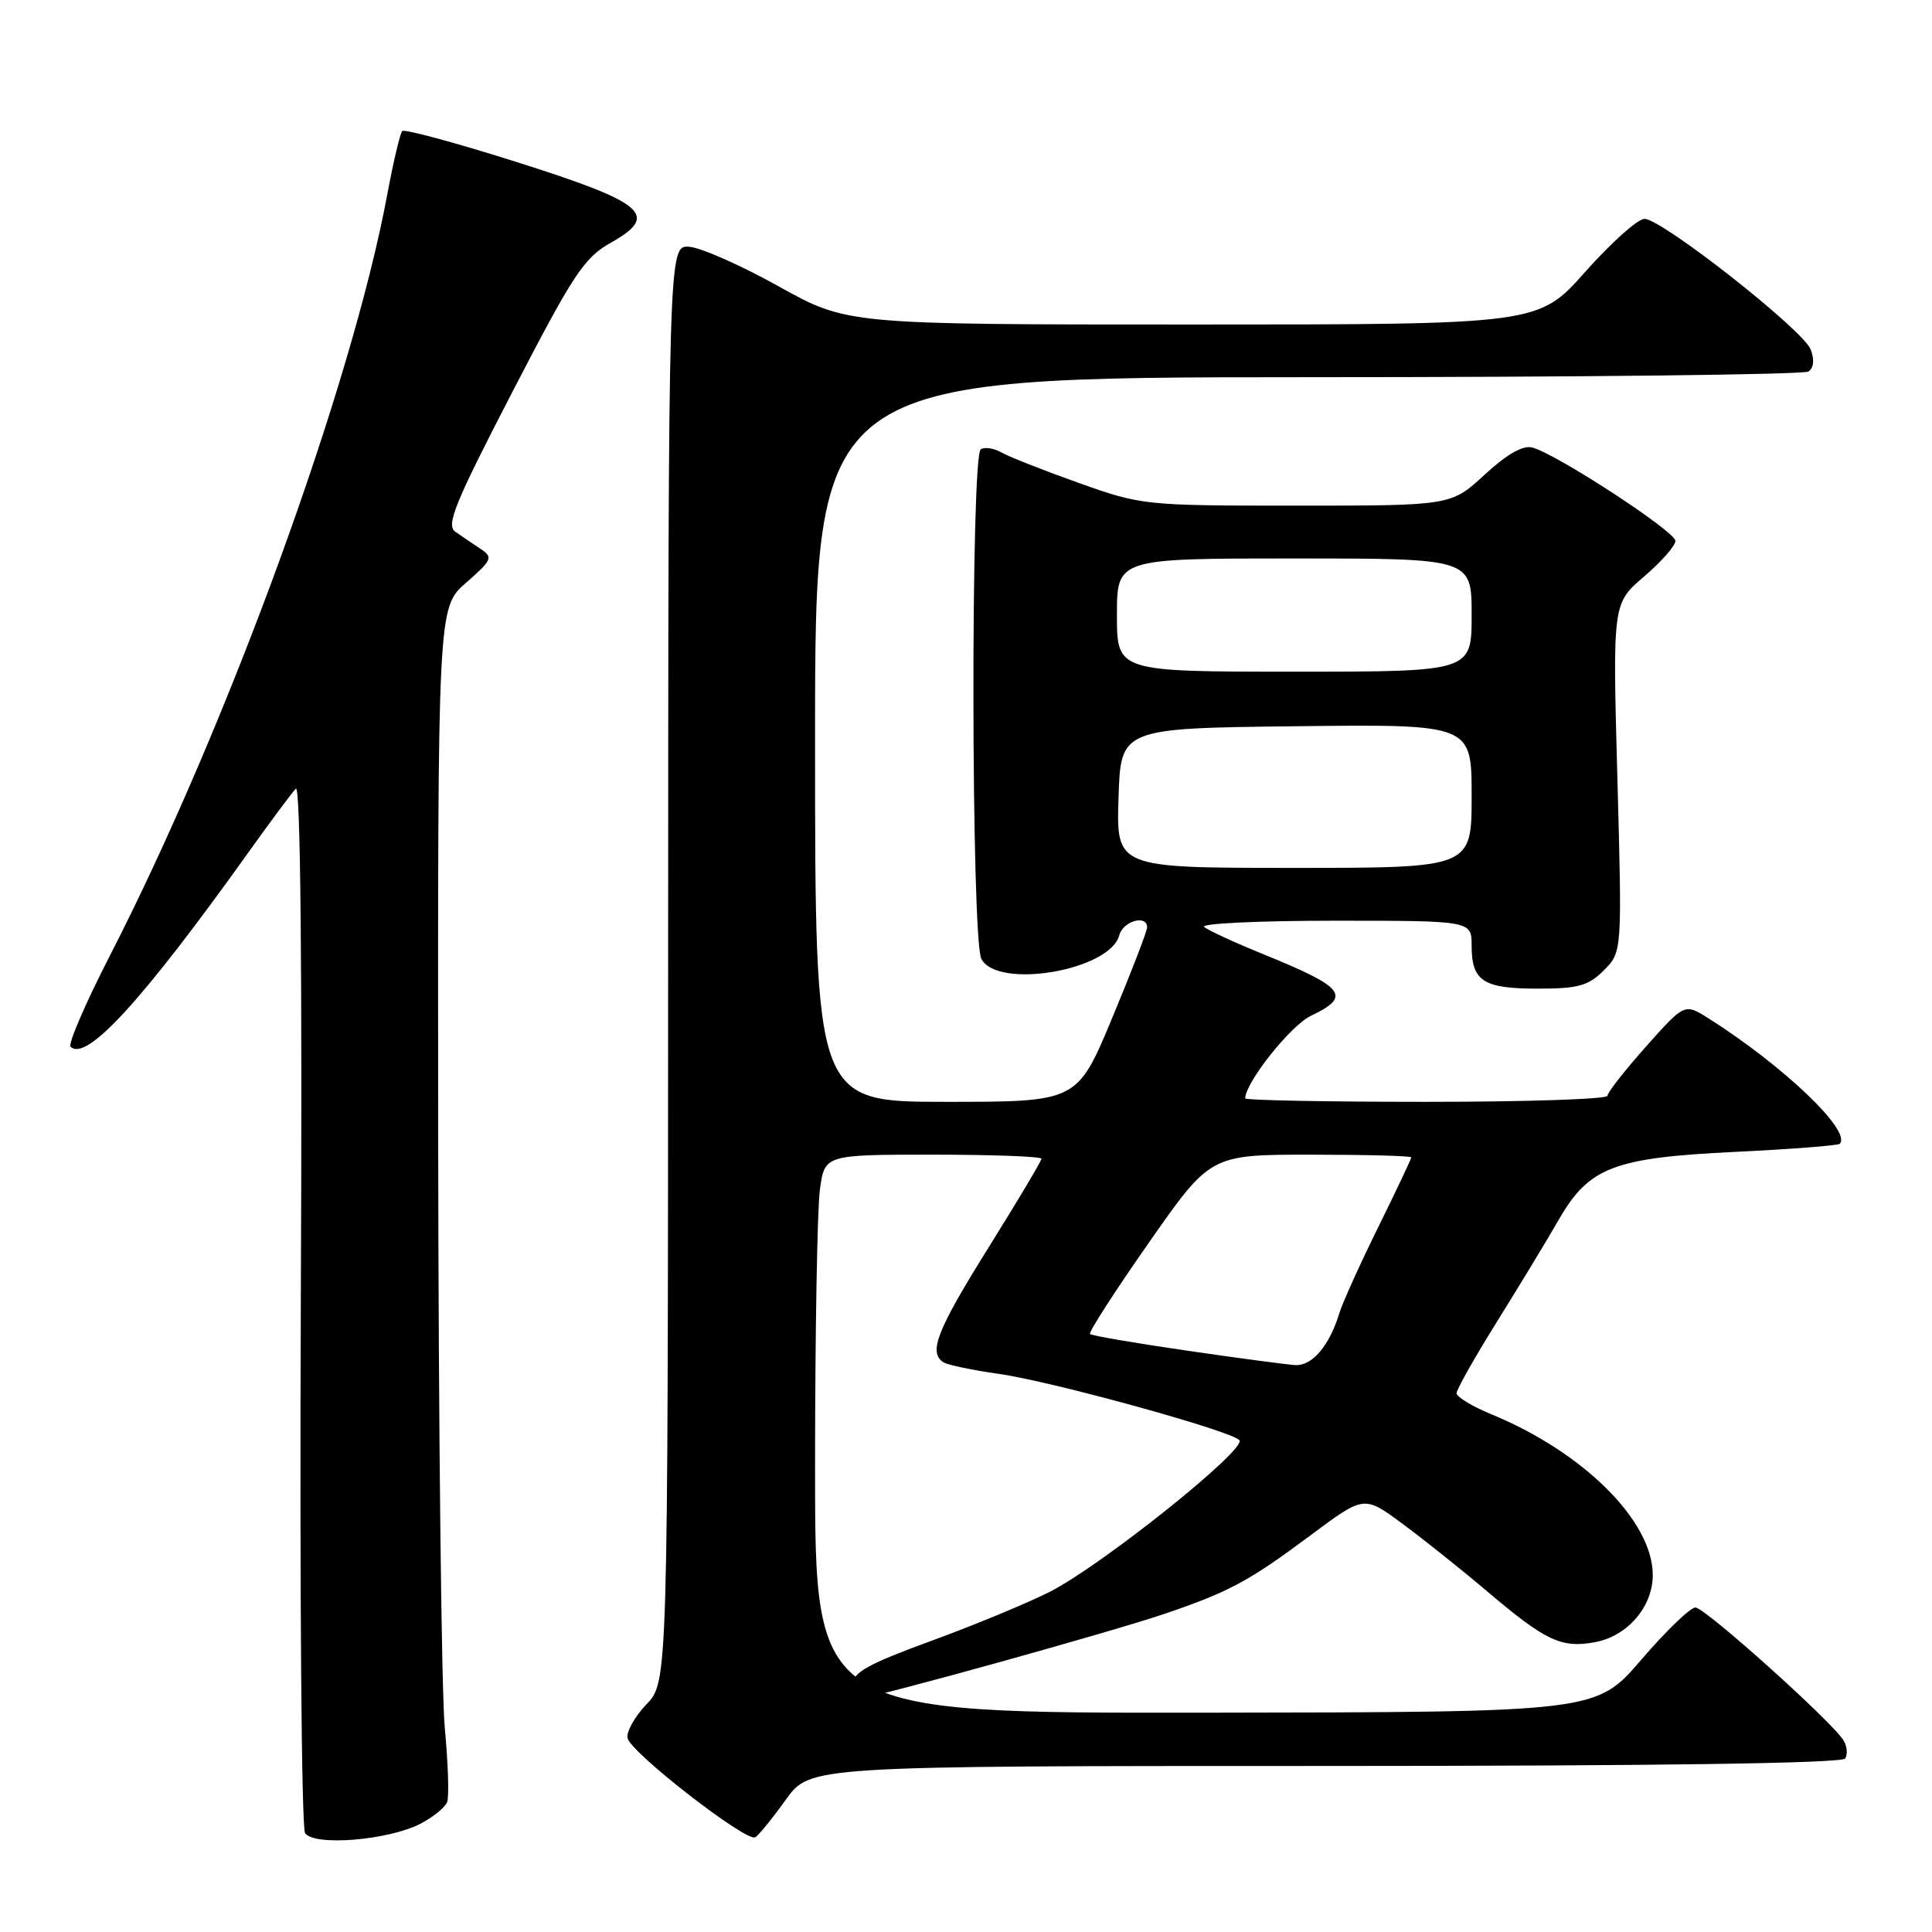 <?xml version="1.0" encoding="UTF-8" standalone="no"?>
<!DOCTYPE svg PUBLIC "-//W3C//DTD SVG 1.1//EN" "http://www.w3.org/Graphics/SVG/1.1/DTD/svg11.dtd" >
<svg xmlns="http://www.w3.org/2000/svg" xmlns:xlink="http://www.w3.org/1999/xlink" version="1.1" viewBox="0 0 256 256">
 <g >
 <path fill="currentColor"
d=" M 55.72 241.65 C 57.39 240.78 58.98 239.49 59.25 238.78 C 59.52 238.08 59.38 233.67 58.94 229.00 C 58.49 224.32 58.10 189.00 58.06 150.50 C 58.00 80.50 58.00 80.50 61.75 77.22 C 65.24 74.17 65.37 73.85 63.66 72.72 C 62.65 72.05 61.16 71.03 60.33 70.46 C 59.08 69.57 60.26 66.68 67.91 51.90 C 76.01 36.24 77.39 34.15 80.99 32.13 C 87.43 28.50 85.50 26.86 68.39 21.45 C 60.38 18.91 53.59 17.08 53.30 17.36 C 53.02 17.65 52.13 21.40 51.33 25.69 C 46.62 51.08 30.17 96.22 14.49 126.77 C 11.31 132.97 9.00 138.33 9.35 138.69 C 11.42 140.75 18.85 132.63 32.87 113.01 C 35.82 108.88 38.67 105.05 39.20 104.50 C 39.82 103.86 40.06 128.18 39.86 172.50 C 39.70 210.45 39.95 242.12 40.42 242.88 C 41.53 244.66 51.42 243.87 55.72 241.65 Z  M 104.13 238.46 C 107.34 234.00 107.34 234.00 175.61 234.00 C 219.68 234.00 244.10 233.65 244.50 233.01 C 244.83 232.46 244.75 231.40 244.30 230.65 C 242.89 228.24 225.91 213.00 224.65 213.00 C 223.98 213.00 220.74 216.12 217.46 219.94 C 211.50 226.87 211.50 226.87 159.75 226.94 C 108.00 227.00 108.00 227.00 108.00 194.64 C 108.00 176.84 108.29 160.19 108.64 157.64 C 109.27 153.00 109.27 153.00 123.64 153.00 C 131.54 153.00 138.00 153.24 138.00 153.54 C 138.00 153.83 134.85 159.12 131.00 165.28 C 124.13 176.28 122.97 179.24 125.03 180.52 C 125.60 180.87 128.91 181.56 132.37 182.05 C 139.37 183.04 162.93 189.53 164.22 190.82 C 165.35 191.95 145.84 207.55 139.03 210.96 C 135.99 212.49 128.89 215.42 123.25 217.48 C 115.19 220.42 113.00 221.63 113.00 223.11 C 113.00 224.15 113.49 225.00 114.09 225.00 C 115.72 225.00 147.31 216.23 154.38 213.82 C 162.93 210.90 165.50 209.51 173.62 203.46 C 180.74 198.15 180.74 198.15 185.73 201.83 C 188.48 203.85 193.57 207.91 197.04 210.85 C 204.82 217.45 206.90 218.43 211.38 217.59 C 215.66 216.79 219.00 212.89 219.00 208.70 C 219.00 201.55 209.83 192.42 197.59 187.39 C 195.07 186.35 193.01 185.10 193.00 184.61 C 193.00 184.12 195.42 179.84 198.37 175.11 C 201.32 170.37 204.98 164.34 206.49 161.71 C 210.53 154.66 213.75 153.41 229.93 152.63 C 237.32 152.27 243.54 151.79 243.77 151.56 C 245.42 149.91 236.32 141.22 226.36 134.92 C 223.21 132.94 223.21 132.94 218.11 138.67 C 215.30 141.82 213.00 144.76 213.00 145.20 C 213.00 145.64 202.20 146.00 189.00 146.00 C 175.80 146.00 165.00 145.79 165.00 145.54 C 165.00 143.45 171.01 135.89 173.68 134.61 C 179.13 132.02 178.24 130.85 167.50 126.48 C 163.65 124.92 160.07 123.27 159.55 122.82 C 159.03 122.37 166.79 122.00 176.80 122.00 C 195.00 122.00 195.00 122.00 195.00 125.30 C 195.00 130.01 196.52 131.00 203.75 131.00 C 209.13 131.00 210.46 130.63 212.51 128.58 C 214.94 126.15 214.94 126.15 214.31 103.06 C 213.68 79.96 213.68 79.96 217.84 76.40 C 220.13 74.45 222.00 72.32 222.00 71.67 C 222.00 70.43 206.23 60.13 203.04 59.30 C 201.79 58.97 199.67 60.18 196.72 62.90 C 192.28 67.00 192.28 67.00 171.83 67.00 C 151.64 67.00 151.28 66.96 142.94 63.99 C 138.30 62.34 133.69 60.52 132.71 59.96 C 131.72 59.39 130.49 59.20 129.96 59.53 C 128.61 60.36 128.68 124.54 130.04 127.07 C 132.21 131.14 147.09 128.58 148.31 123.93 C 148.80 122.04 152.00 121.14 152.00 122.89 C 152.00 123.37 149.92 128.77 147.37 134.89 C 142.74 146.00 142.74 146.00 125.37 146.00 C 108.00 146.00 108.00 146.00 108.00 98.00 C 108.00 50.00 108.00 50.00 173.25 49.98 C 209.14 49.98 239.01 49.64 239.62 49.23 C 240.33 48.77 240.45 47.69 239.93 46.32 C 238.97 43.74 220.22 29.01 217.90 29.00 C 217.01 29.00 213.49 32.15 210.07 36.00 C 203.85 43.00 203.85 43.00 158.06 43.00 C 112.27 43.00 112.27 43.00 103.19 37.95 C 98.20 35.17 92.86 32.80 91.33 32.70 C 88.56 32.50 88.56 32.50 88.53 127.68 C 88.50 222.86 88.50 222.86 85.66 225.83 C 84.09 227.47 82.97 229.49 83.16 230.32 C 83.59 232.25 98.94 244.16 100.08 243.45 C 100.55 243.16 102.37 240.92 104.13 238.46 Z  M 157.16 178.95 C 150.37 177.96 144.64 176.98 144.43 176.76 C 144.22 176.55 147.72 171.11 152.21 164.69 C 160.38 153.00 160.38 153.00 173.69 153.00 C 181.01 153.00 187.00 153.16 187.00 153.36 C 187.00 153.56 185.03 157.73 182.62 162.61 C 180.21 167.50 177.89 172.62 177.47 174.00 C 176.16 178.31 173.87 181.01 171.63 180.88 C 170.46 180.81 163.95 179.94 157.16 178.95 Z  M 148.21 105.75 C 148.50 96.50 148.50 96.50 171.75 96.23 C 195.00 95.96 195.00 95.96 195.00 105.48 C 195.00 115.00 195.00 115.00 171.46 115.00 C 147.92 115.00 147.92 115.00 148.21 105.75 Z  M 148.00 81.50 C 148.00 74.00 148.00 74.00 171.50 74.00 C 195.00 74.00 195.00 74.00 195.00 81.50 C 195.00 89.00 195.00 89.00 171.50 89.00 C 148.00 89.00 148.00 89.00 148.00 81.50 Z "/>
</g>
</svg>